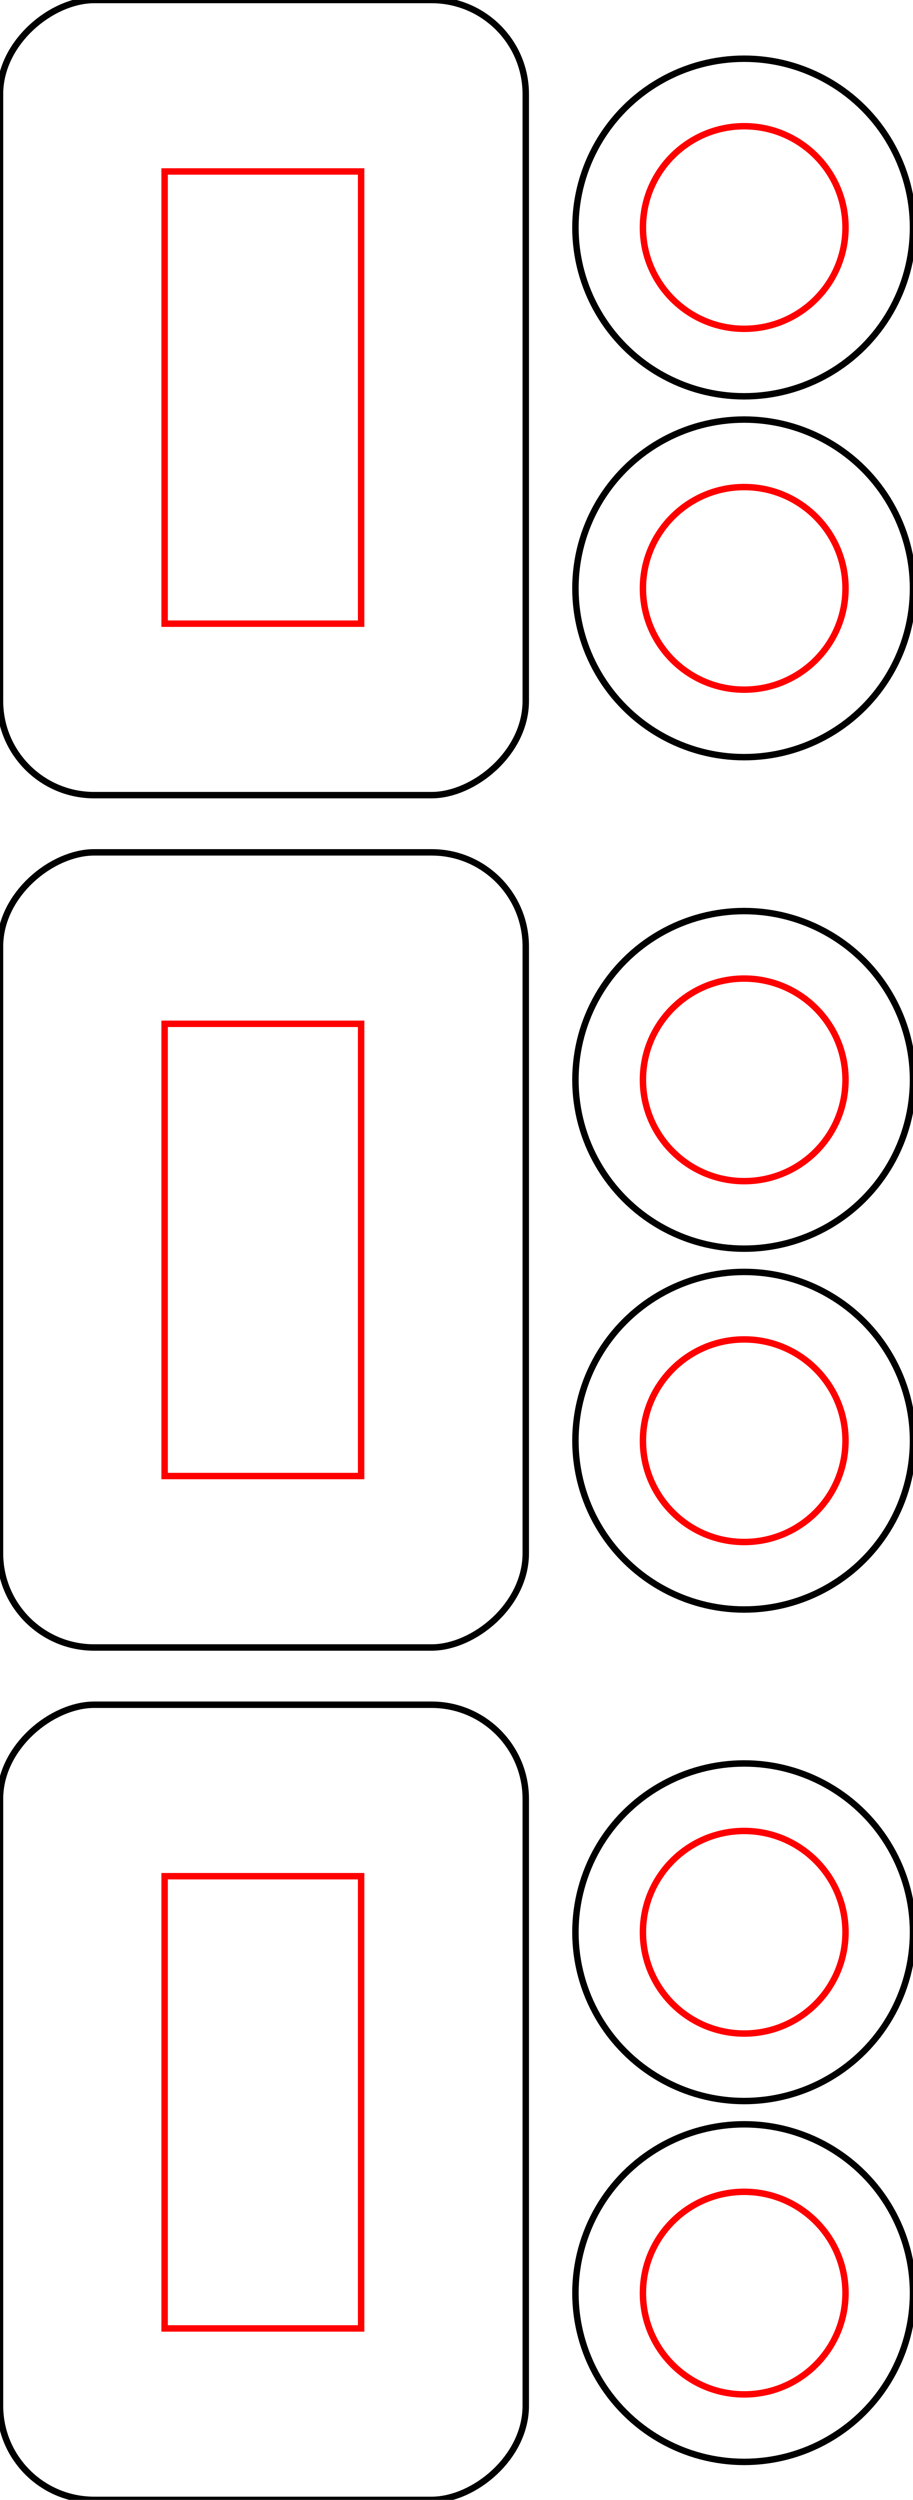 <?xml version="1.0" encoding="UTF-8"?>
<svg xmlns="http://www.w3.org/2000/svg" xmlns:xlink="http://www.w3.org/1999/xlink" width="26.781mm" height="73.323mm" viewBox="-0 -73.323 26.781 73.323">
    <rect transform="matrix(-0,-1,1,-0,7.711,-11.661)" style="stroke:#ff0000;stroke-width:0.05mm;fill:none" x="-6.632" y="-2.882" width="13.264" height="5.764"/>
    <rect transform="matrix(-0,-1,1,-0,7.711,-11.661)" style="stroke:#000000;stroke-width:0.05mm;fill:none" x="-11.661" y="-7.711" width="23.322" height="15.422" rx="2.761"/>
    <circle transform="matrix(1,0,0,1,21.83,-16.649)" style="stroke:#000000;stroke-width:0.05mm;fill:none" r="4.951" cx="0" cy="0"/>
    <circle transform="matrix(1,0,0,1,21.83,-16.649)" style="stroke:#ff0000;stroke-width:0.05mm;fill:none" r="2.971" cx="0" cy="0"/>
    <circle transform="matrix(1,0,0,1,21.83,-6.065)" style="stroke:#000000;stroke-width:0.05mm;fill:none" r="4.951" cx="0" cy="0"/>
    <circle transform="matrix(1,0,0,1,21.83,-6.065)" style="stroke:#ff0000;stroke-width:0.05mm;fill:none" r="2.971" cx="0" cy="0"/>
    <rect transform="matrix(-0,-1,1,-0,7.711,-36.662)" style="stroke:#ff0000;stroke-width:0.05mm;fill:none" x="-6.632" y="-2.882" width="13.264" height="5.764"/>
    <rect transform="matrix(-0,-1,1,-0,7.711,-36.662)" style="stroke:#000000;stroke-width:0.05mm;fill:none" x="-11.661" y="-7.711" width="23.322" height="15.422" rx="2.761"/>
    <circle transform="matrix(1,0,0,1,21.83,-41.65)" style="stroke:#000000;stroke-width:0.05mm;fill:none" r="4.951" cx="0" cy="0"/>
    <circle transform="matrix(1,0,0,1,21.83,-41.65)" style="stroke:#ff0000;stroke-width:0.05mm;fill:none" r="2.971" cx="0" cy="0"/>
    <circle transform="matrix(1,0,0,1,21.83,-31.066)" style="stroke:#000000;stroke-width:0.05mm;fill:none" r="4.951" cx="0" cy="0"/>
    <circle transform="matrix(1,0,0,1,21.83,-31.066)" style="stroke:#ff0000;stroke-width:0.05mm;fill:none" r="2.971" cx="0" cy="0"/>
    <rect transform="matrix(-0,-1,1,-0,7.711,-61.662)" style="stroke:#ff0000;stroke-width:0.05mm;fill:none" x="-6.632" y="-2.882" width="13.264" height="5.764"/>
    <rect transform="matrix(-0,-1,1,-0,7.711,-61.662)" style="stroke:#000000;stroke-width:0.05mm;fill:none" x="-11.661" y="-7.711" width="23.322" height="15.422" rx="2.761"/>
    <circle transform="matrix(1,0,0,1,21.83,-66.65)" style="stroke:#000000;stroke-width:0.05mm;fill:none" r="4.951" cx="0" cy="0"/>
    <circle transform="matrix(1,0,0,1,21.83,-66.65)" style="stroke:#ff0000;stroke-width:0.05mm;fill:none" r="2.971" cx="0" cy="0"/>
    <circle transform="matrix(1,0,0,1,21.83,-56.066)" style="stroke:#000000;stroke-width:0.05mm;fill:none" r="4.951" cx="0" cy="0"/>
    <circle transform="matrix(1,0,0,1,21.83,-56.066)" style="stroke:#ff0000;stroke-width:0.05mm;fill:none" r="2.971" cx="0" cy="0"/>
</svg>
